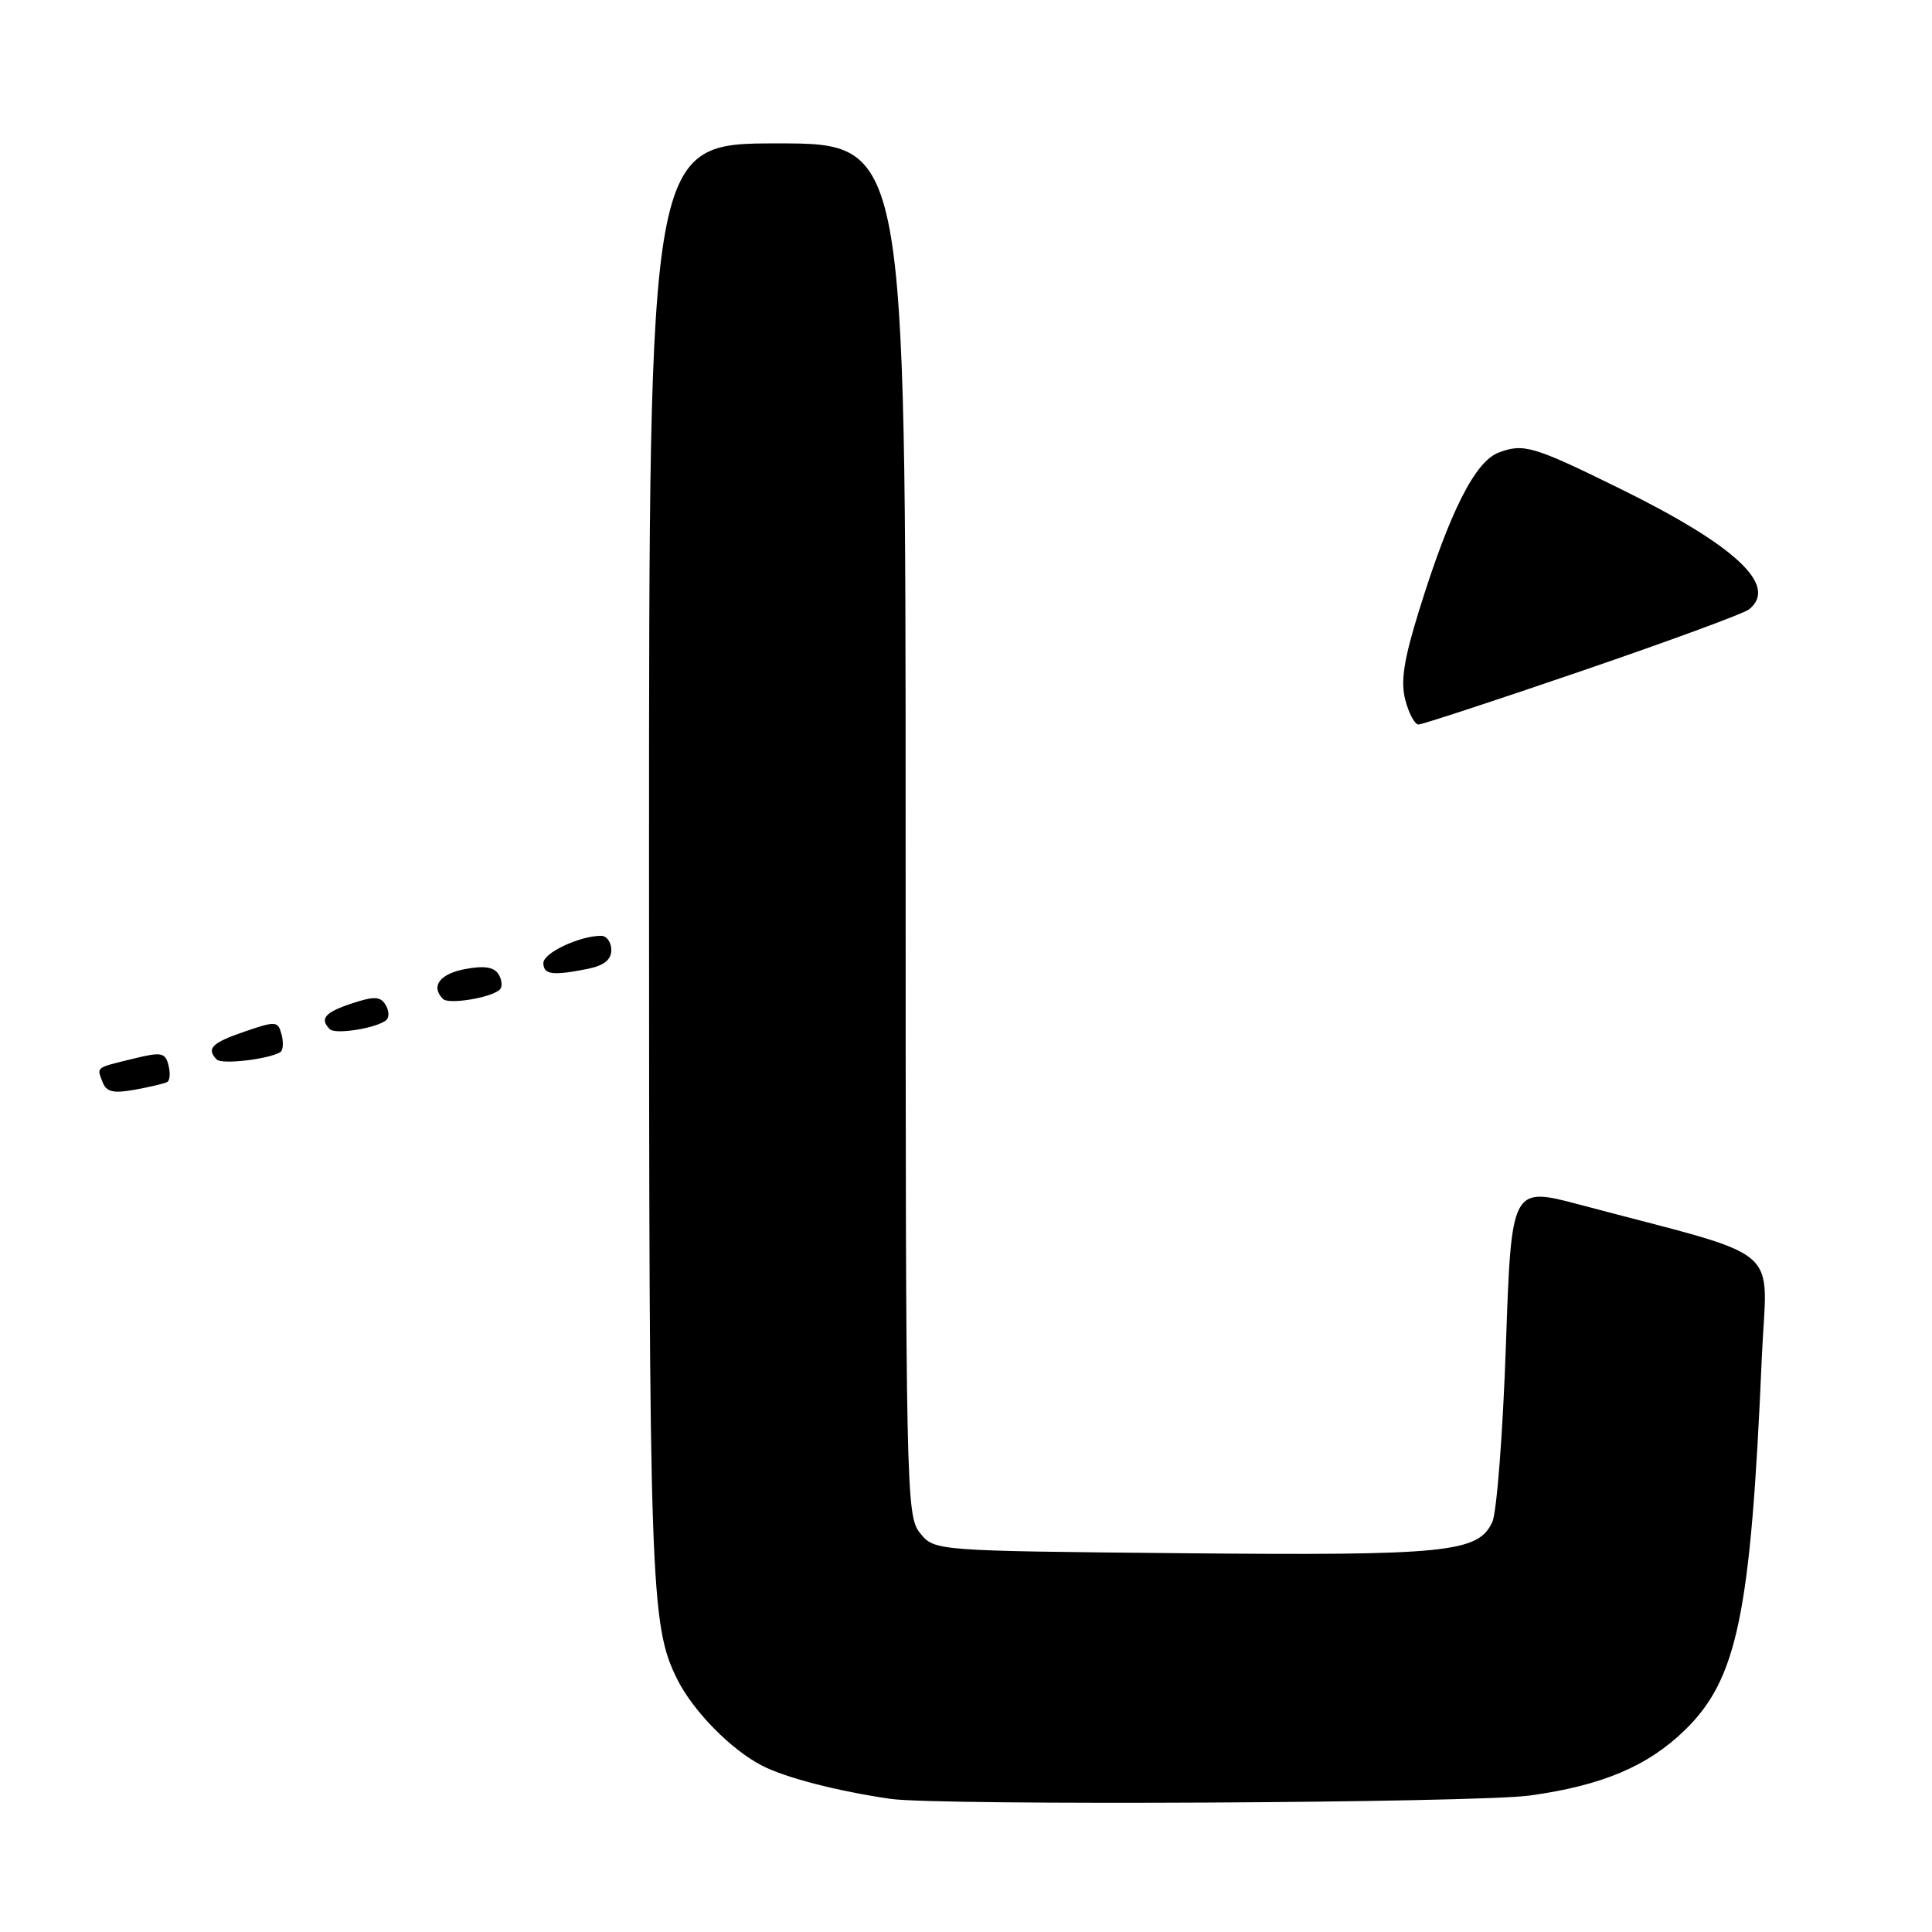 <?xml version="1.0" encoding="UTF-8" standalone="no"?>
<!DOCTYPE svg PUBLIC "-//W3C//DTD SVG 1.1//EN" "http://www.w3.org/Graphics/SVG/1.1/DTD/svg11.dtd" >
<svg xmlns="http://www.w3.org/2000/svg" xmlns:xlink="http://www.w3.org/1999/xlink" version="1.1" viewBox="0 0 256 256">
 <g >
 <path fill="currentColor"
d=" M 202.68 237.92 C 212.26 236.60 218.32 234.05 223.26 229.24 C 230.22 222.46 231.99 213.86 233.45 179.86 C 234.11 164.58 236.97 166.98 209.38 159.64 C 200.27 157.22 200.27 157.22 199.54 178.27 C 199.14 189.85 198.33 200.38 197.74 201.67 C 195.89 205.72 191.73 206.14 156.66 205.81 C 123.82 205.50 123.82 205.50 121.91 203.14 C 120.06 200.85 120.00 197.87 120.00 109.89 C 120.00 19.00 120.00 19.00 103.00 19.00 C 86.00 19.00 86.00 19.00 86.00 113.95 C 86.00 210.33 86.17 215.33 89.73 222.50 C 91.83 226.72 96.88 231.86 101.00 233.97 C 104.13 235.57 110.93 237.33 118.00 238.36 C 124.24 239.27 195.55 238.90 202.68 237.92 Z  M 22.16 143.37 C 22.52 143.16 22.59 142.16 22.32 141.13 C 21.89 139.46 21.38 139.37 17.67 140.28 C 12.59 141.52 12.81 141.35 13.59 143.38 C 14.10 144.70 15.00 144.91 17.87 144.39 C 19.86 144.03 21.80 143.57 22.16 143.37 Z  M 37.15 139.41 C 37.51 139.18 37.59 138.14 37.31 137.09 C 36.84 135.29 36.58 135.26 32.41 136.69 C 28.07 138.17 27.29 138.95 28.73 140.40 C 29.41 141.08 35.63 140.35 37.15 139.41 Z  M 51.21 135.14 C 51.60 134.78 51.54 133.87 51.08 133.12 C 50.39 132.02 49.56 131.99 46.62 132.96 C 43.05 134.14 42.32 134.99 43.70 136.37 C 44.46 137.13 50.05 136.21 51.21 135.14 Z  M 66.21 131.14 C 66.60 130.78 66.53 129.87 66.07 129.11 C 65.46 128.13 64.18 127.93 61.61 128.41 C 58.26 129.04 57.04 130.70 58.70 132.37 C 59.46 133.13 65.05 132.21 66.21 131.14 Z  M 77.88 128.38 C 80.04 127.94 81.00 127.17 81.00 125.88 C 81.00 124.84 80.39 124.00 79.65 124.00 C 76.80 124.00 72.00 126.26 72.00 127.60 C 72.00 129.15 73.21 129.31 77.88 128.38 Z  M 209.68 88.87 C 221.13 84.95 231.06 81.30 231.75 80.75 C 235.70 77.61 229.99 72.28 214.50 64.67 C 203.17 59.10 201.87 58.72 198.58 59.97 C 195.44 61.16 192.10 67.79 188.02 80.94 C 186.00 87.46 185.57 90.28 186.21 92.75 C 186.68 94.54 187.46 96.00 187.96 96.00 C 188.45 96.00 198.23 92.79 209.68 88.87 Z "/>
</g>
</svg>